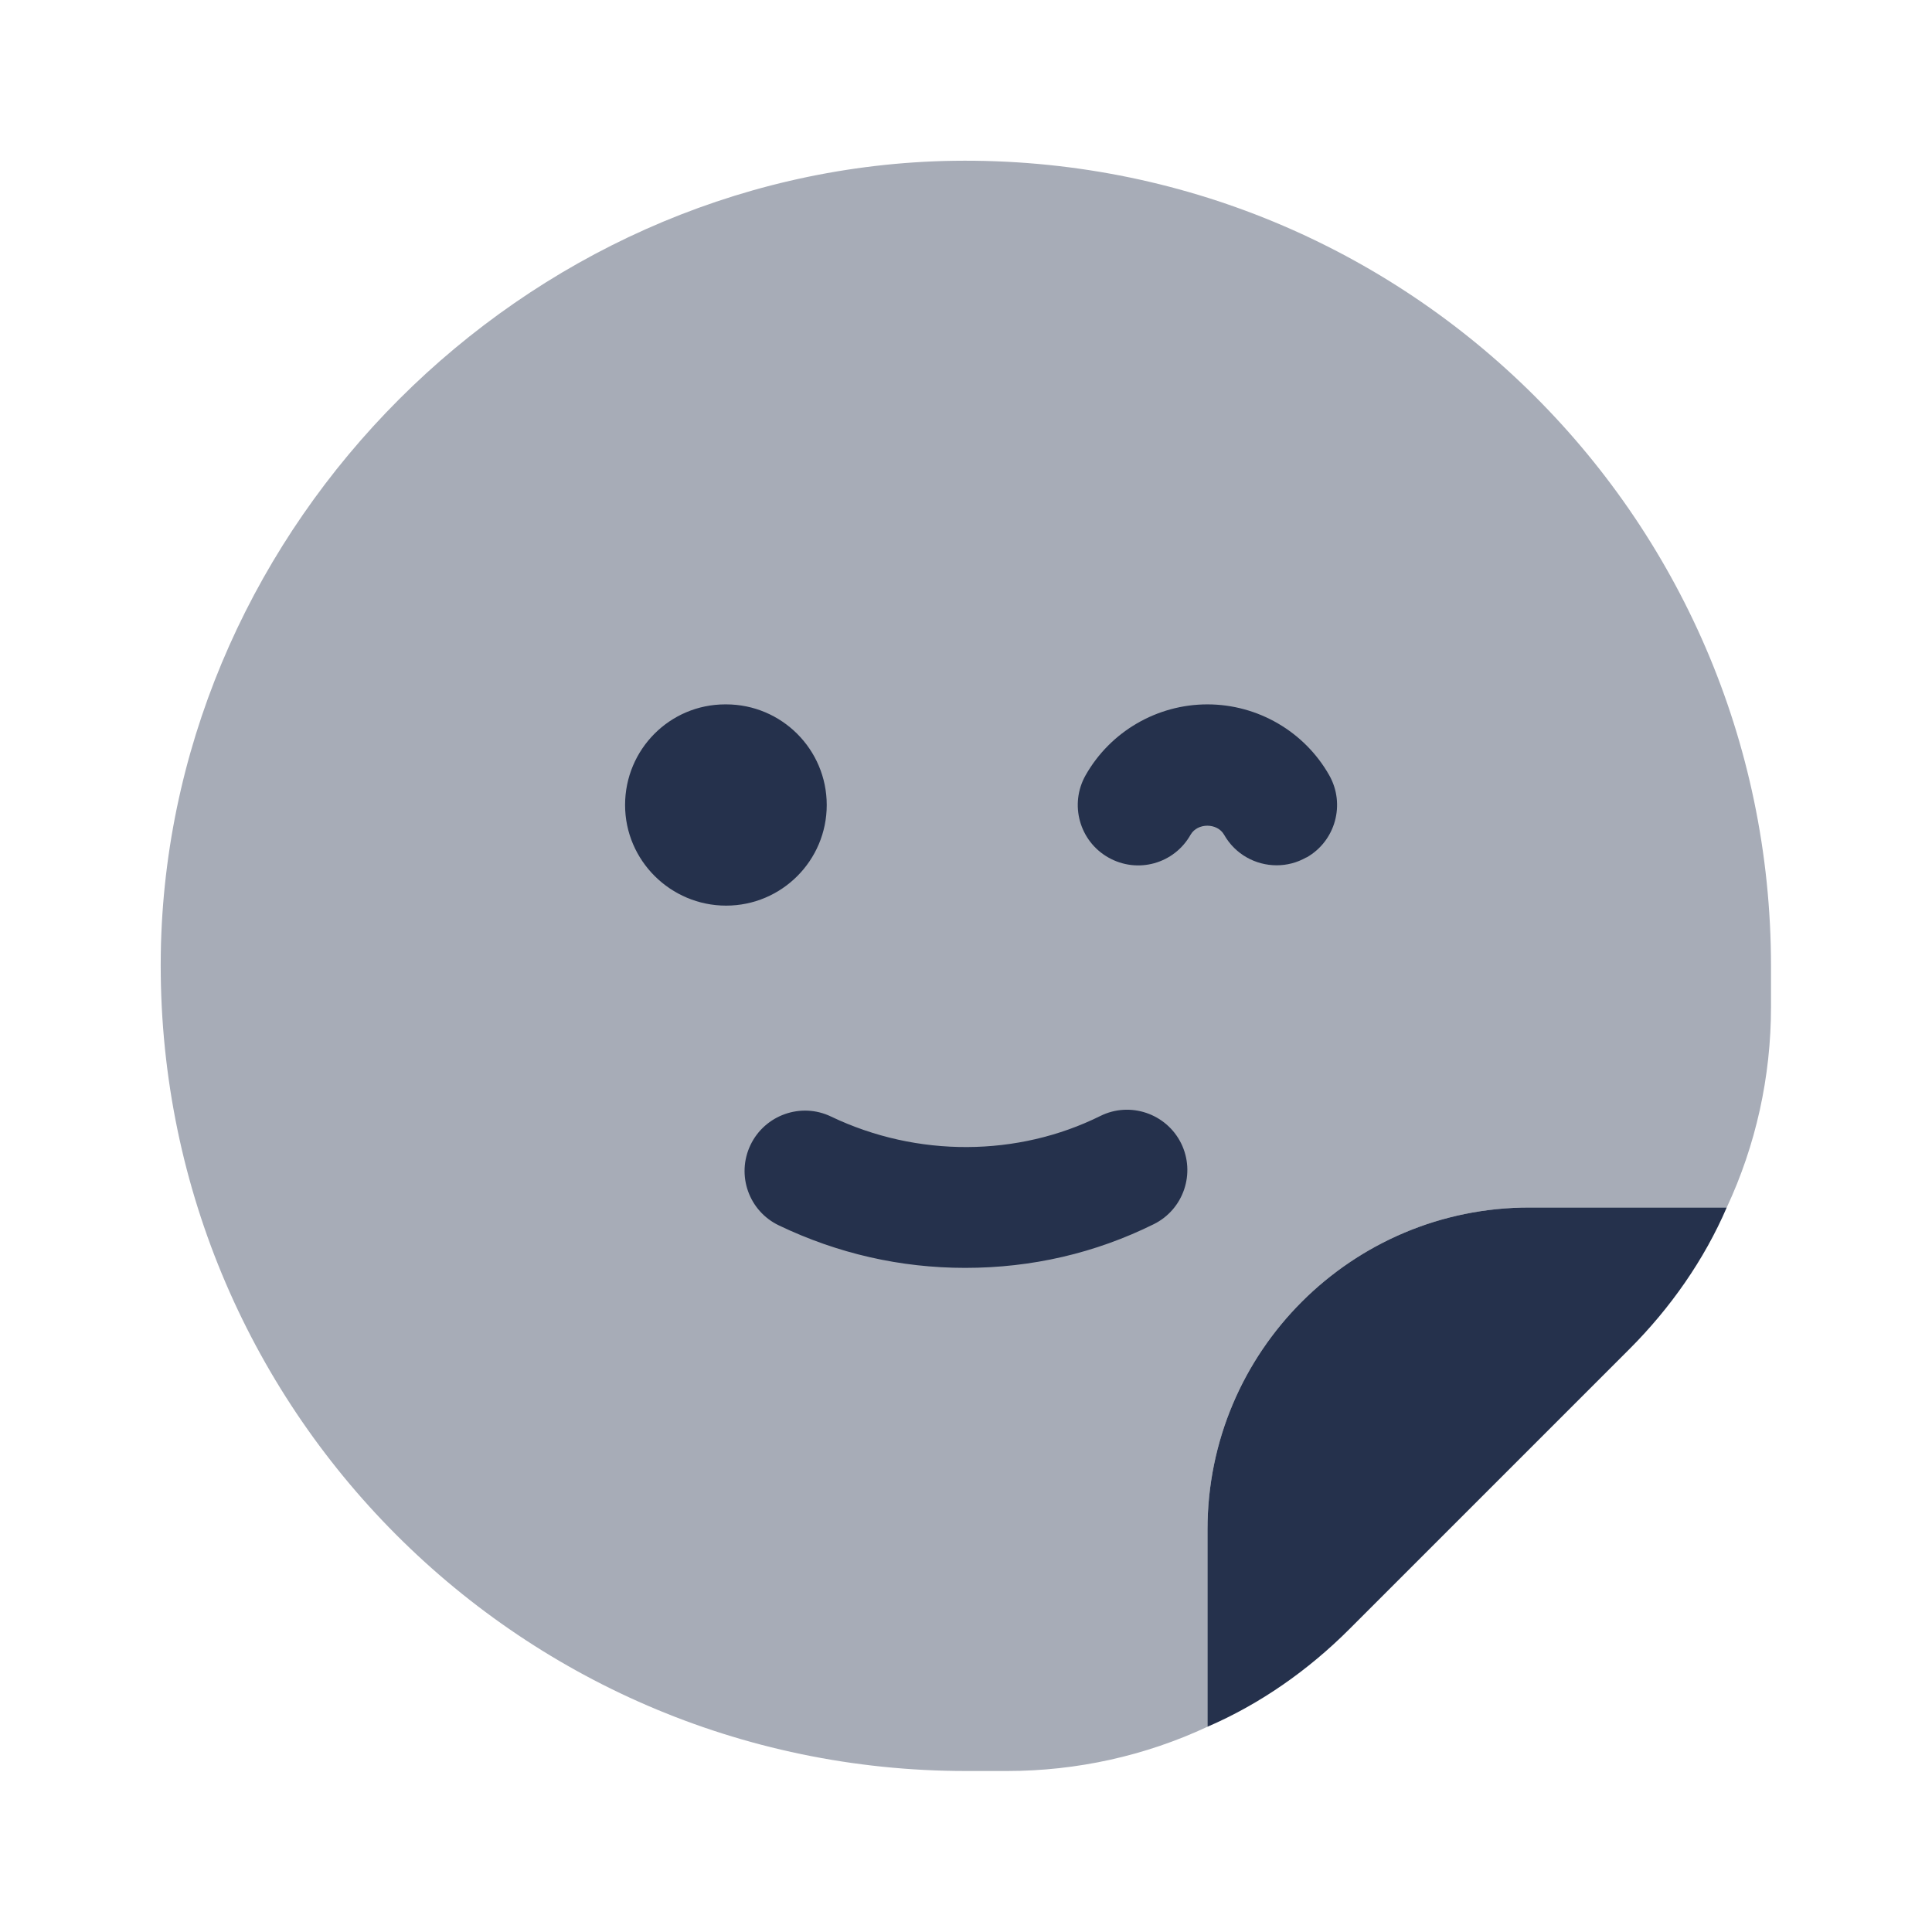 <?xml version="1.0" encoding="UTF-8"?>
<svg id="Layer_7" data-name="Layer 7" xmlns="http://www.w3.org/2000/svg" viewBox="0 0 24 24">
    <defs>
        <style>   .cls-1, .cls-2 {   fill: #25314c;   }
   .cls-2 {   opacity: .4;   }
        </style>
    </defs>
    <g id="sticky-note-circle-wink">
        <path class="cls-2"     d="m22,12v.51c0,.87-.19,1.72-.55,2.49h-2.45c-2.21,0-4,1.79-4,4v2.45c-.77.36-1.62.55-2.49.55h-.51c-5.62,0-10.15-4.63-10-10.28.15-5.22,4.5-9.57,9.72-9.72,5.65-.15,10.28,4.38,10.28,10Z"/>
        <path class="cls-1"     d="m9.02,11.25c-.689,0-1.255-.56-1.255-1.25s.555-1.25,1.245-1.25h.01c.69,0,1.25.56,1.25,1.25s-.56,1.25-1.25,1.25Zm5.313,3.957c.371-.184.522-.634.339-1.005-.184-.37-.635-.523-1.005-.338-1.021.506-2.272.519-3.344.006-.372-.179-.821-.02-1,.353-.179.374-.021.822.354,1,.731.35,1.51.527,2.313.527.828,0,1.616-.183,2.343-.543Zm1.897-4.555c.36-.204.486-.662.282-1.022-.308-.543-.888-.88-1.513-.88s-1.205.337-1.513.88c-.204.36-.078.818.282,1.022.363.206.819.078,1.022-.283.086-.149.33-.149.416,0,.138.244.392.38.653.38.125,0,.252-.031.369-.098Zm2.77,4.348c-2.21,0-4,1.79-4,4v2.45c.65-.28,1.25-.7,1.76-1.21l3.48-3.48c.51-.51.93-1.11,1.21-1.76h-2.45Z"/>
    </g>
</svg>